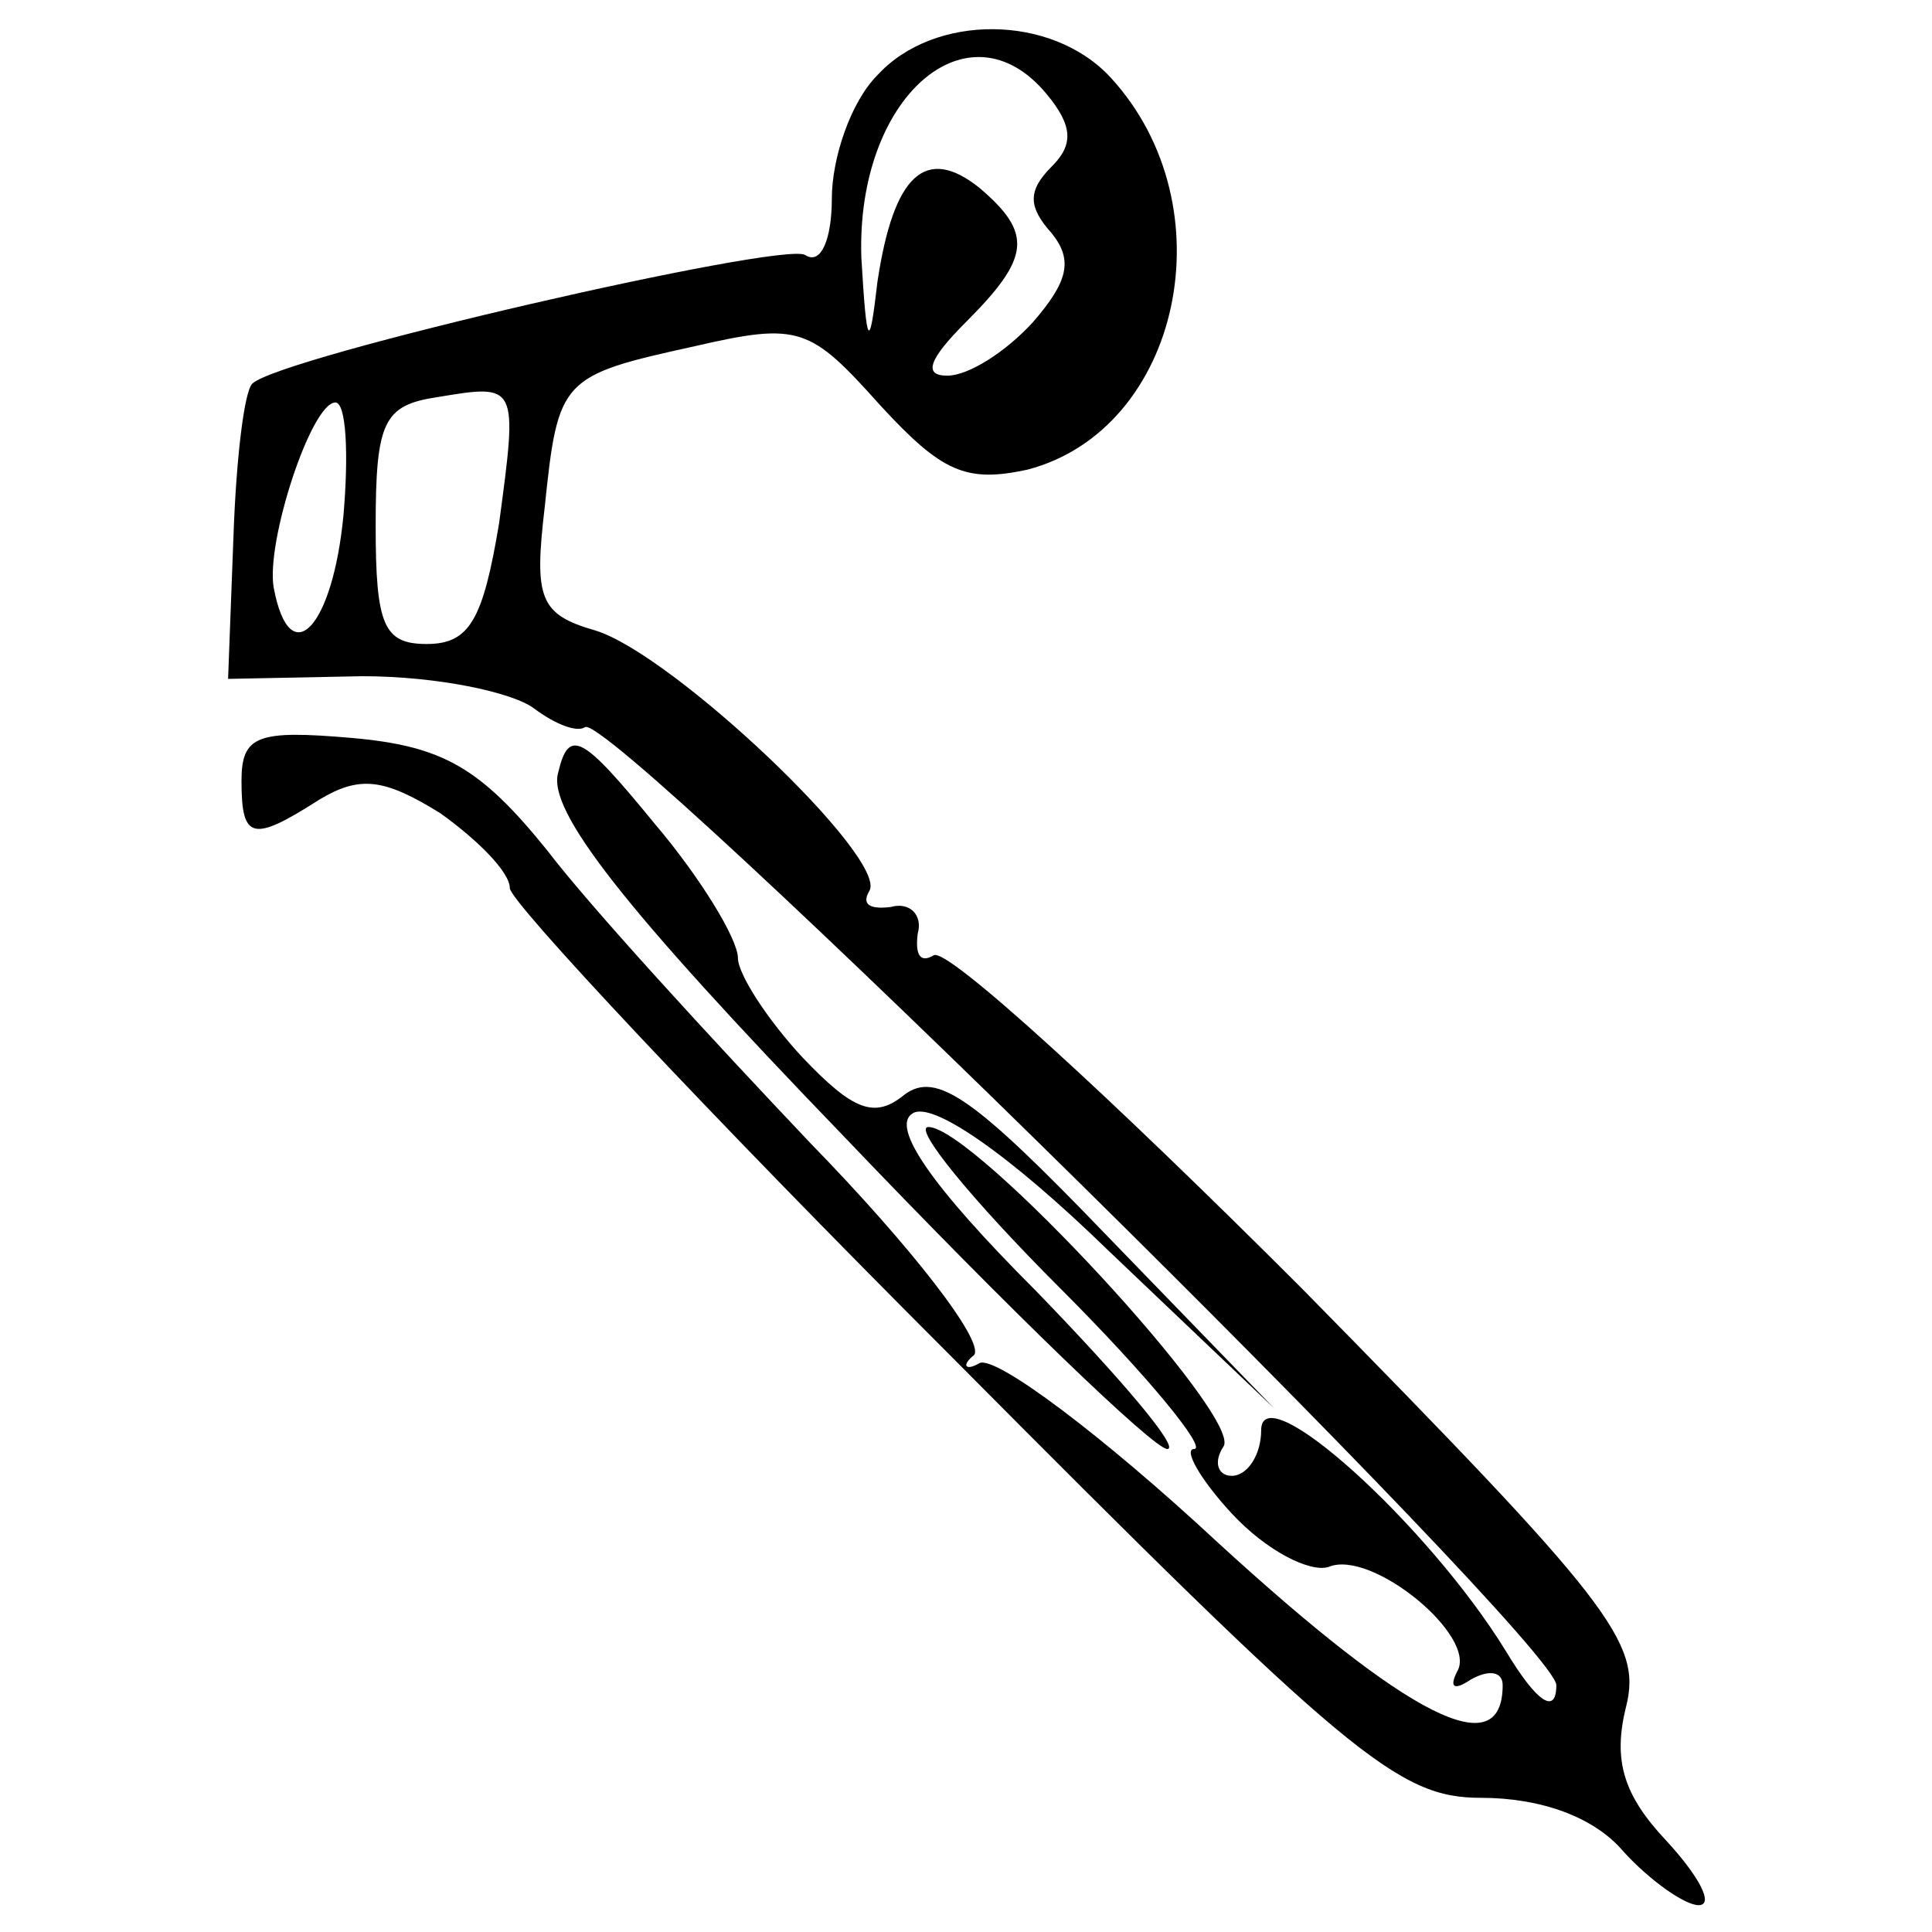 <?xml version="1.0" standalone="no"?>
<!DOCTYPE svg PUBLIC "-//W3C//DTD SVG 20010904//EN"
 "http://www.w3.org/TR/2001/REC-SVG-20010904/DTD/svg10.dtd">
<svg version="1.0" xmlns="http://www.w3.org/2000/svg"
 width="72pt" height="72pt" viewBox="0 0 72 72"
 preserveAspectRatio="xMidYMid meet">
<g transform="translate(0,72) scale(0.1,-0.1)"
fill="#000000" stroke="none">
<path d="M327 692 c-10 -10 -17 -31 -17 -46 0 -15 -4 -25 -10 -21 -9 5 -196
-38 -206 -48 -3 -3 -6 -28 -7 -57 l-2 -53 50 1 c28 0 56 -6 64 -12 8 -6 16 -9
19 -7 9 7 362 -341 362 -357 0 -11 -7 -7 -19 13 -29 47 -91 103 -91 82 0 -9
-5 -17 -11 -17 -5 0 -7 5 -3 11 7 11 -93 119 -110 119 -6 0 16 -27 49 -60 33
-33 55 -60 50 -60 -4 0 2 -11 14 -24 13 -14 29 -22 36 -20 16 7 56 -26 48 -39
-3 -6 -1 -7 5 -3 7 4 12 3 12 -2 0 -30 -35 -12 -106 53 -43 40 -83 70 -89 67
-5 -3 -7 -1 -2 3 4 5 -23 40 -61 79 -37 39 -82 88 -98 109 -25 31 -39 39 -73
42 -35 3 -41 1 -41 -16 0 -22 4 -23 29 -7 15 9 24 8 45 -5 14 -10 26 -22 26
-28 0 -5 74 -84 164 -174 149 -150 167 -165 198 -165 22 0 42 -7 53 -20 10
-11 23 -20 28 -20 6 0 0 11 -12 24 -16 17 -20 30 -15 50 6 24 -6 39 -121 156
-71 71 -132 127 -137 124 -5 -3 -7 0 -6 8 2 7 -3 12 -10 10 -8 -1 -11 1 -8 6
7 12 -73 88 -102 97 -21 6 -23 12 -19 46 5 48 6 49 56 60 39 9 43 7 69 -22 23
-25 32 -29 55 -24 57 15 75 98 31 146 -22 24 -66 24 -87 1z m63 -7 c10 -12 10
-19 2 -27 -9 -9 -9 -15 0 -25 8 -10 6 -18 -7 -33 -10 -11 -24 -20 -32 -20 -9
0 -7 6 7 20 24 24 25 33 5 50 -20 16 -32 5 -38 -35 -3 -26 -4 -25 -6 9 -2 60
40 96 69 61z m-204 -160 c-6 -36 -11 -45 -27 -45 -16 0 -19 7 -19 44 0 39 3
45 23 48 30 5 30 5 23 -47z m-58 3 c-4 -42 -20 -59 -26 -27 -3 17 14 69 23 69
4 0 5 -19 3 -42z"/>
<path d="M208 432 c-4 -14 24 -50 106 -135 62 -65 116 -117 121 -117 5 0 -17
26 -49 59 -39 39 -54 61 -46 66 7 5 36 -15 73 -51 l62 -59 -62 64 c-50 52 -64
62 -76 53 -11 -9 -19 -6 -38 14 -13 14 -24 31 -24 37 0 7 -14 30 -31 50 -27
33 -32 36 -36 19z"/>
</g>
</svg>
